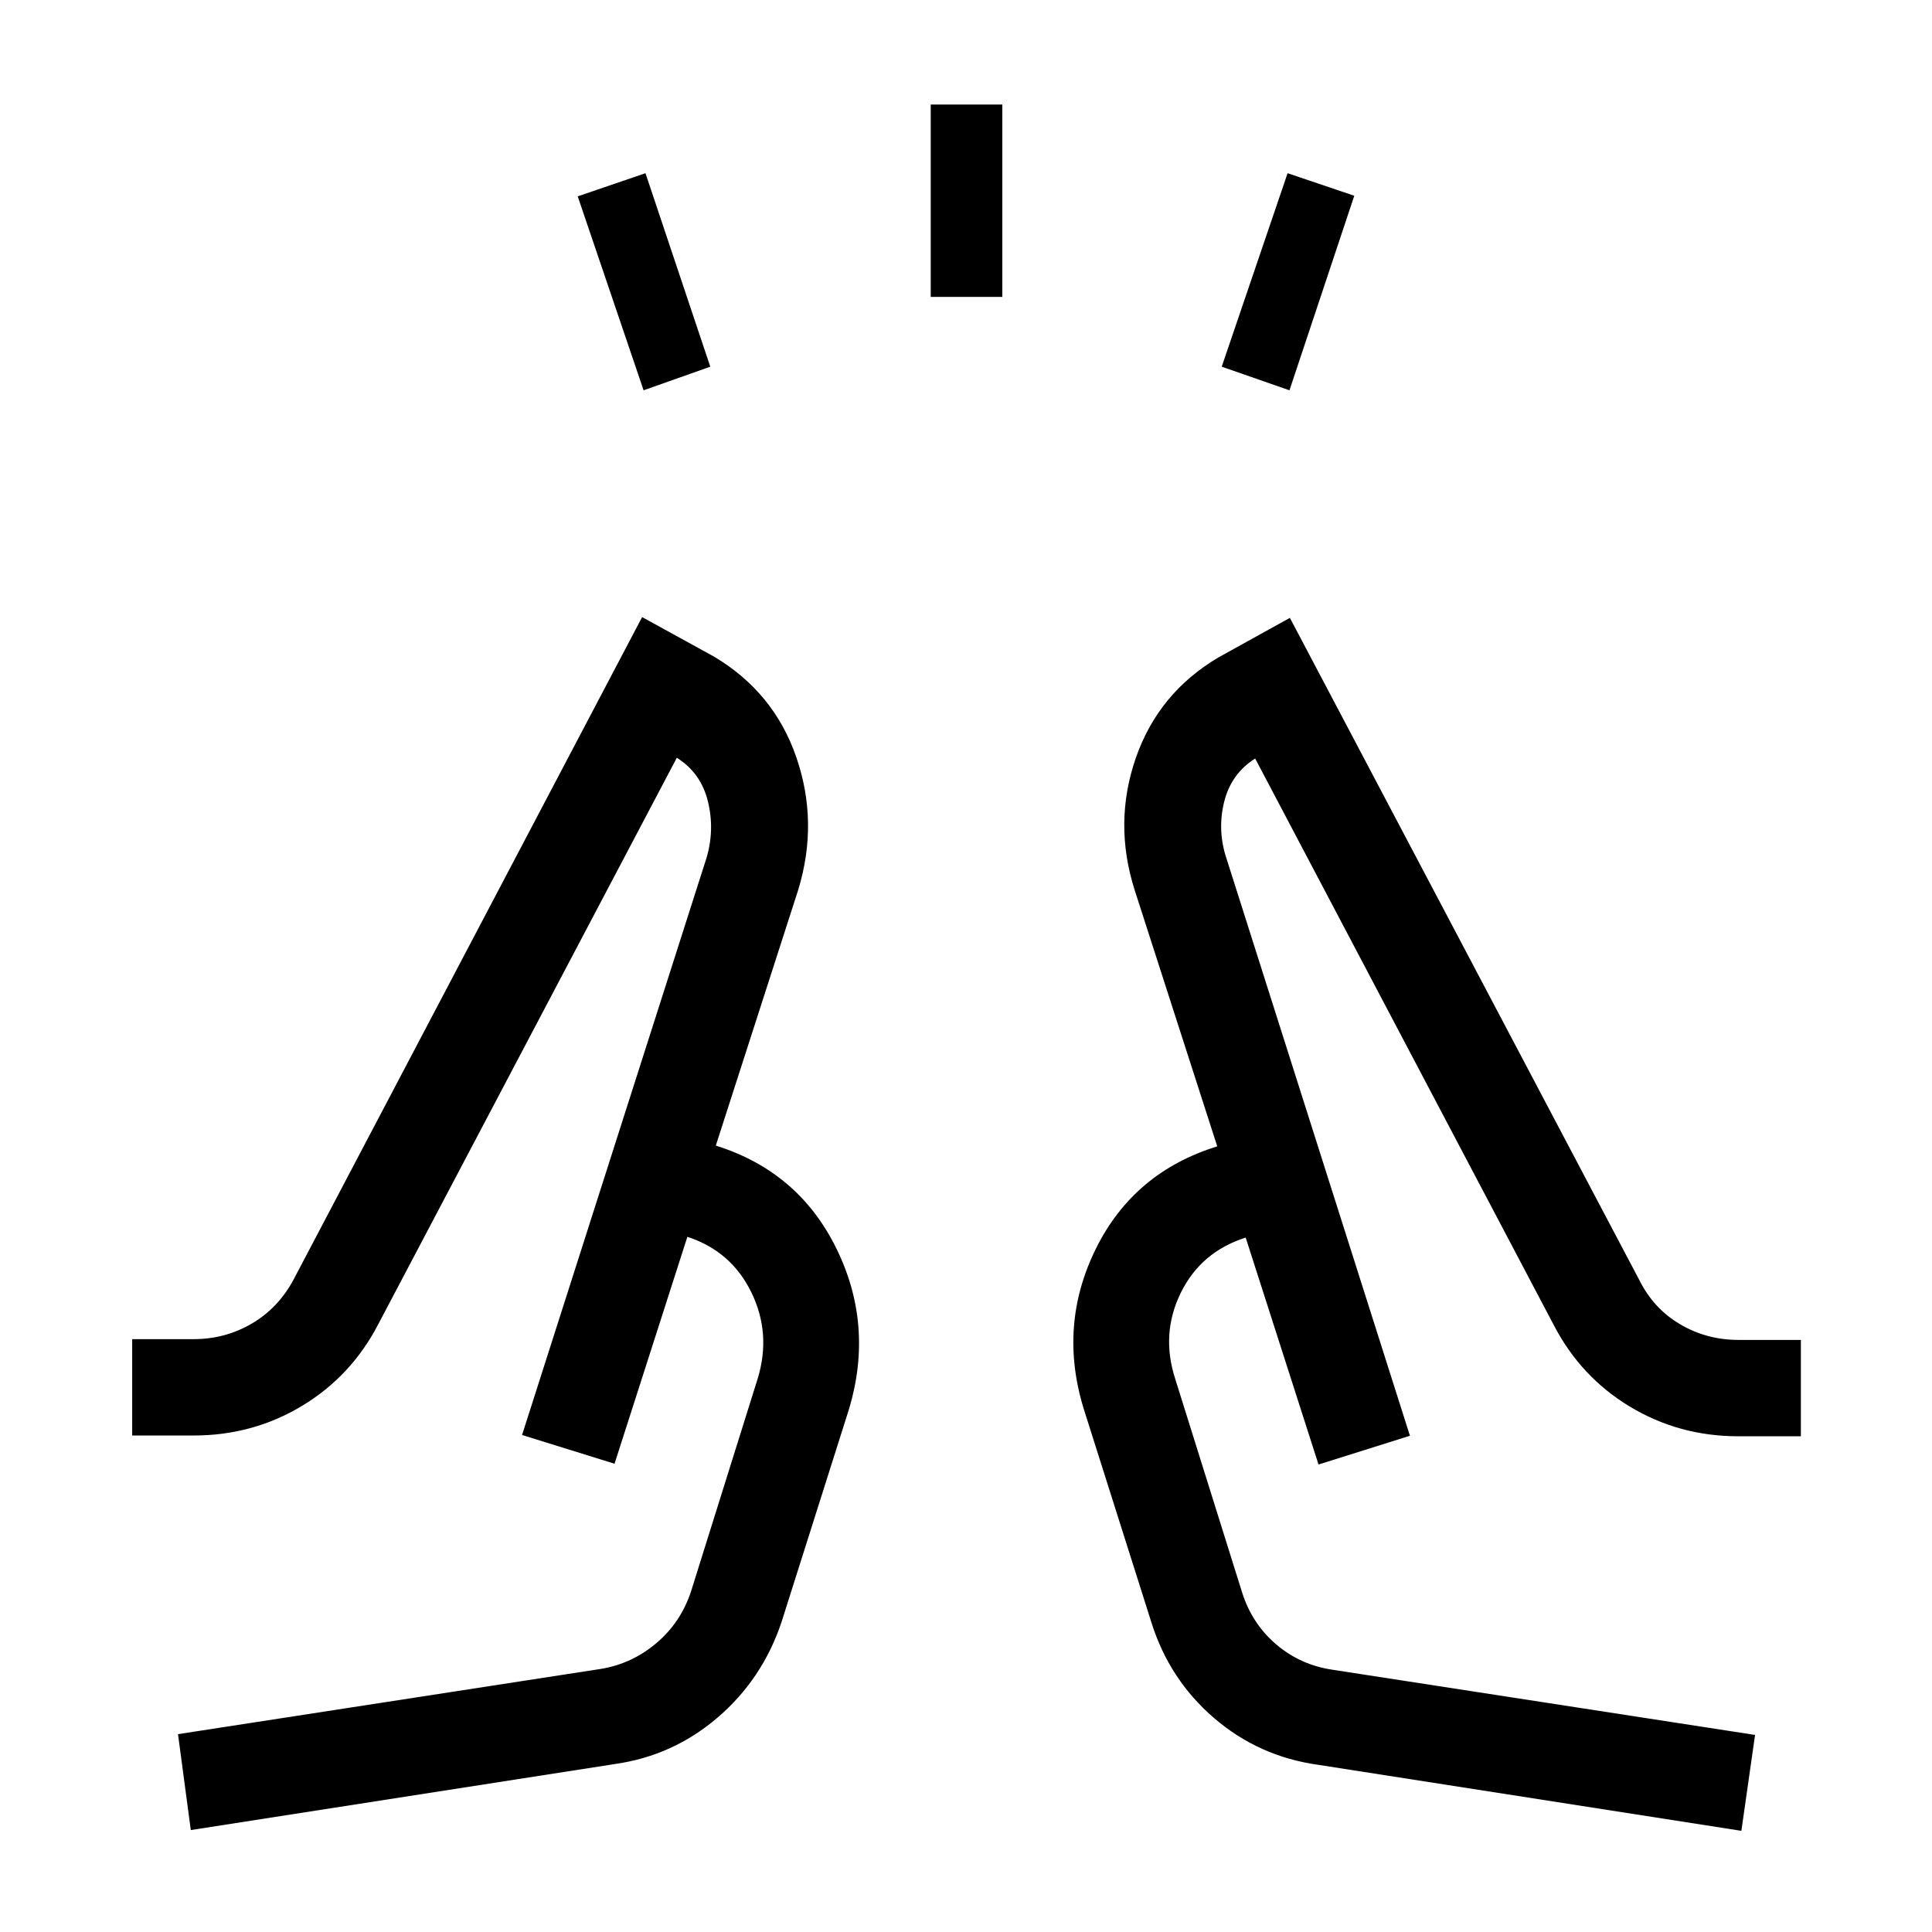 <svg xmlns="http://www.w3.org/2000/svg" height="40" viewBox="0 96 960 960" width="40"><path d="m319.795 289.935-32.73-96.371 33.666-11.499 32.204 96.14-33.14 11.73Zm142.68-46.41v-95.576h35.576v95.576h-35.576Zm178.256 46.41-33.666-11.73 32.73-96.14 33.14 11.204-32.204 96.666ZM94.803 1005.35l-6.353-47.657 210.051-32.41q15.425-2.523 27.559-12.752 12.133-10.228 17.262-25.621l33.205-105.999q6.782-22.404-3.231-42.837-10.013-20.433-31.744-27.511L305.36 823.32l-45.948-14.281 91.603-286.603q4.205-14.039.75-28.2-3.455-14.16-15.455-21.711L187.976 753.962q-13.386 25.823-37.844 40.578-24.458 14.755-53.9 14.755h-30.55v-47.883h30.55q15.701 0 28.937-7.768 13.236-7.767 20.83-22.07l173.067-328.945 35.615 19.577q29.832 17.684 40.993 50.027 11.16 32.344.994 65.805L355.68 665.244q41.038 12.846 59.827 50.936 18.788 38.089 6.467 79.653l-33.589 106q-9.462 28.423-31.712 47.525-22.249 19.103-51.211 23.193L94.803 1005.35Zm770.478.38-210.218-32.795q-29.487-4.089-51.736-23.192-22.25-19.102-31.186-47.525l-33.59-106q-12.846-41.564 5.942-79.654 18.789-38.089 60.353-50.935l-40.988-127.207q-10.692-33.461.527-65.804 11.218-32.344 41.19-50.028l35.359-19.576 173.602 328.974q7.095 14.264 20.305 22.036 13.21 7.772 28.926 7.772h31.077v47.884h-31.077q-29.462 0-53.913-14.755-24.451-14.755-37.83-40.578L623.69 472.909q-12 7.552-15.455 21.712t1.275 28.199l91.078 286.603-45.422 14.282-36.193-112.757q-22.256 7.077-32.269 27.482-10.013 20.405-2.705 42.865l33.205 106q4.876 15.455 16.863 25.73 11.987 10.274 27.958 12.642l210.051 32.411-6.795 47.652ZM259.412 809.039Zm441.176.384Zm-45.422 14.282-50.32-158.076 50.32 158.076ZM355.68 665.244 305.36 823.32l50.32-158.076Z"/></svg>